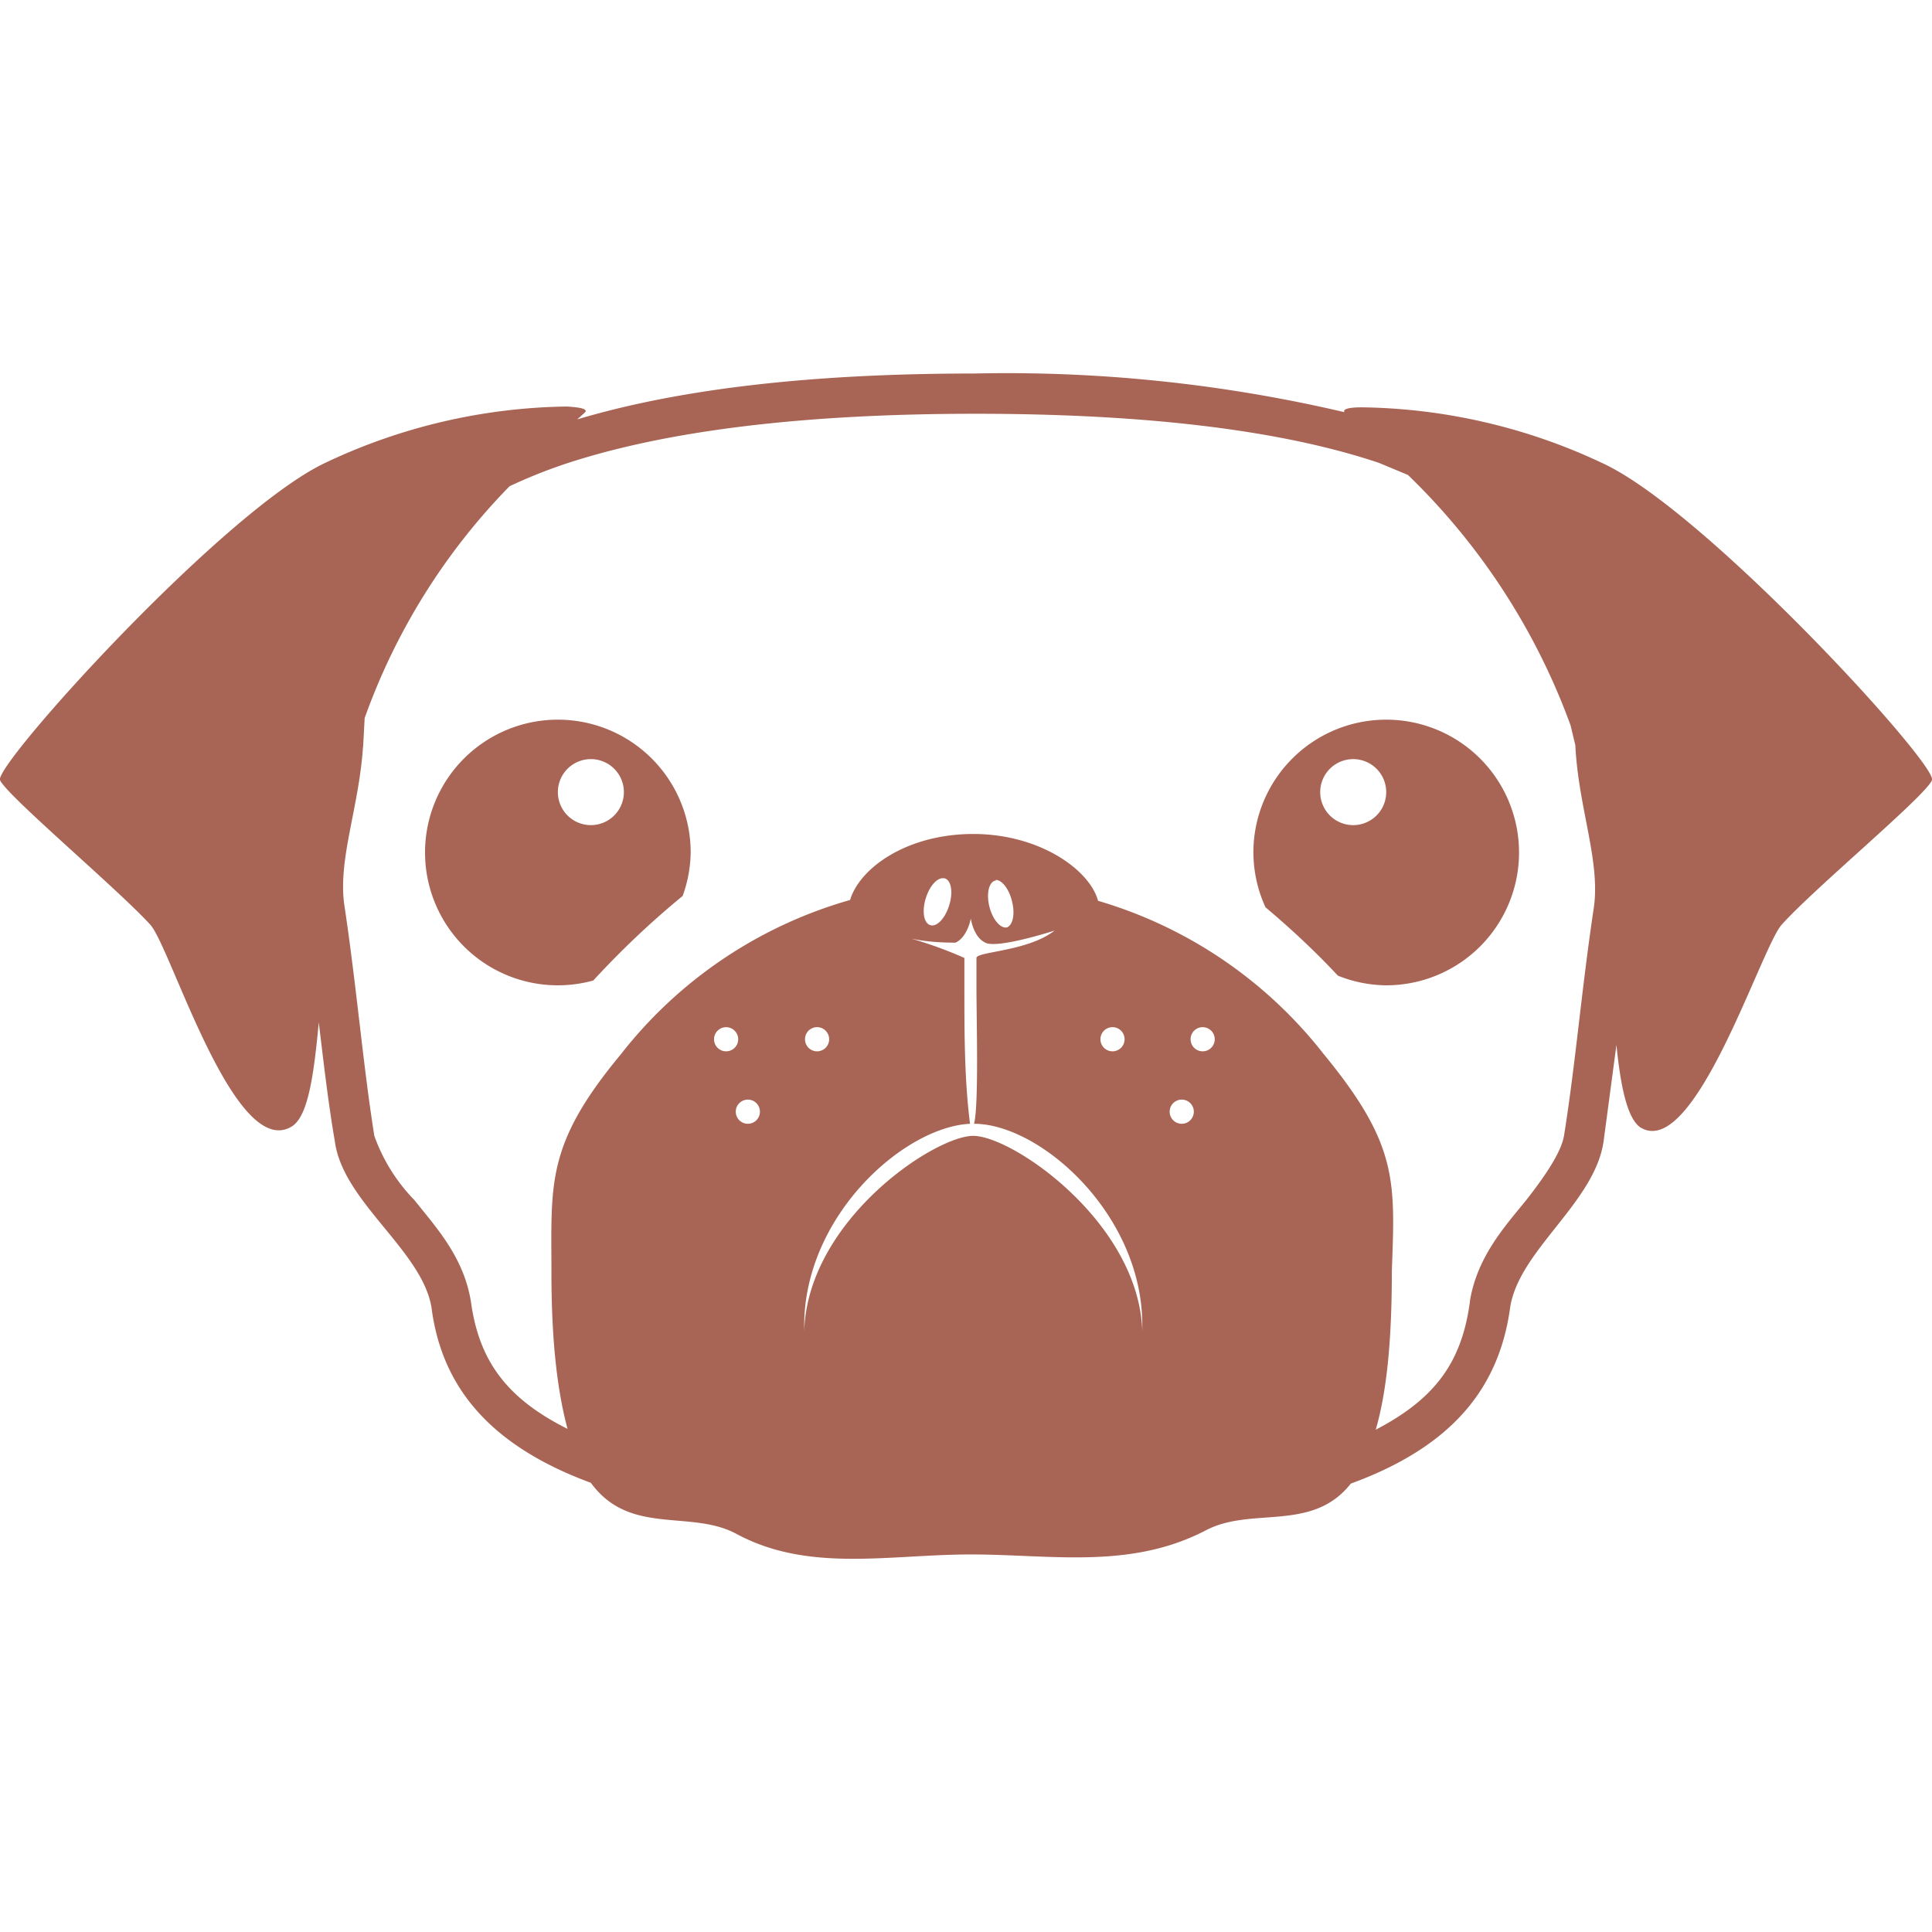 <svg viewBox="0 0 24 24" xmlns="http://www.w3.org/2000/svg"><path fill="#A86454" d="M12.1 4.64c-2.07 0-3.69.2-4.93.57a6.45 6.45 0 0 0 .1-.09c.03-.04-.06-.06-.23-.07a7.21 7.21 0 0 0-3 .7c-1.27.6-4.11 3.75-4.04 3.94.08.19 1.46 1.35 1.87 1.8.26.3 1.05 2.95 1.76 2.5.2-.13.27-.65.33-1.29.06.5.12 1.02.2 1.48.1.75 1.08 1.35 1.2 2.06.13 1.02.76 1.73 1.98 2.18.48.66 1.23.33 1.8.63.9.49 1.9.26 2.92.26 1 0 1.98.19 2.92-.3.57-.3 1.32.03 1.8-.58 1.23-.45 1.84-1.16 1.98-2.19.11-.71 1.05-1.3 1.16-2.06l.16-1.2c.05.5.13.9.29 1.02.67.44 1.5-2.21 1.76-2.51.4-.45 1.8-1.61 1.87-1.8.07-.19-2.8-3.33-4.08-3.93a7.21 7.21 0 0 0-3-.7c-.16 0-.24.02-.22.06a18.4 18.4 0 0 0-4.6-.48zm.02.5c2.2 0 3.85.22 5.01.61l.36.15a8.25 8.25 0 0 1 2.02 3.11l.06.25v.01c.04.77.31 1.42.23 2-.15.99-.23 1.96-.37 2.83-.03.2-.22.49-.48.82-.27.33-.6.7-.69 1.24v.01c-.1.74-.42 1.2-1.17 1.59.13-.45.2-1.06.2-1.97.04-1.12.08-1.57-.85-2.7a5.53 5.53 0 0 0-2.8-1.9c-.1-.38-.72-.83-1.55-.83-.82 0-1.41.42-1.53.82a5.53 5.53 0 0 0-2.85 1.92c-.93 1.12-.86 1.6-.86 2.7 0 .9.08 1.5.2 1.95-.76-.38-1.1-.85-1.2-1.58-.09-.56-.44-.93-.7-1.26a2.2 2.2 0 0 1-.5-.8c-.14-.88-.22-1.85-.37-2.85-.09-.57.18-1.22.23-1.99v.02l.02-.37a7.92 7.92 0 0 1 1.8-2.88 6.41 6.41 0 0 1 .73-.29c1.2-.39 2.86-.61 5.06-.61zm-5.2 3.8a1.65 1.65 0 0 0-1.64 1.65 1.65 1.65 0 0 0 1.65 1.65 1.65 1.65 0 0 0 .44-.06c.35-.38.72-.73 1.11-1.05a1.65 1.65 0 0 0 .1-.54 1.65 1.65 0 0 0-1.65-1.65 1.65 1.65 0 0 0-.02 0zm10.3 0a1.65 1.65 0 0 0-1.65 1.65 1.65 1.65 0 0 0 .15.68c.32.27.62.55.9.85a1.65 1.65 0 0 0 .6.12 1.65 1.65 0 0 0 1.65-1.65 1.65 1.65 0 0 0-1.65-1.65zm-9.88.49a.41.41 0 0 1 .41.4.41.41 0 0 1-.41.42.41.41 0 0 1-.41-.41.41.41 0 0 1 .41-.41zm9.47 0a.41.41 0 0 1 .41.4.41.41 0 0 1-.4.42.41.41 0 0 1-.42-.41.41.41 0 0 1 .41-.41zm-5.1 1.48a.15.3 17.23 0 1 .02 0 .15.3 17.23 0 1 .06.34.15.3 17.23 0 1-.24.24.15.3 17.23 0 1-.05-.33.15.3 17.23 0 1 .2-.25zm.66.02a.3.15 75.54 0 1 .2.26.3.15 75.54 0 1-.06.33.3.15 75.54 0 1-.22-.26.3.15 75.54 0 1 .07-.32.3.15 75.54 0 1 .01 0zm-.31.48s.03.23.18.3c.15.08.86-.15.86-.15-.33.26-.97.26-.97.34v.37c0 .41.03 1.46-.03 1.69.82 0 2.09 1.12 2.09 2.5v.08c-.04-1.35-1.61-2.43-2.1-2.43-.48 0-2.06 1.05-2.1 2.43v-.07c0-1.37 1.24-2.47 2.06-2.51-.07-.55-.07-1.14-.07-1.69v-.37a5.1 5.1 0 0 0-.66-.24c.19.04.38.05.55.05.15-.07.19-.3.19-.3zm-3.04 1.35a.15.15 0 0 1 .15.15.15.15 0 0 1-.15.15.15.15 0 0 1-.15-.15.15.15 0 0 1 .15-.15zm1.12 0a.15.15 0 0 1 .16.15.15.15 0 0 1-.15.15.15.15 0 0 1-.15-.15.15.15 0 0 1 .14-.15zm3.67 0a.15.15 0 0 1 .16.15.15.15 0 0 1-.15.15.15.15 0 0 1-.15-.15.15.15 0 0 1 .14-.15zm1.12 0a.15.15 0 0 1 .01 0 .15.15 0 0 1 .15.15.15.15 0 0 1-.15.15.15.15 0 0 1-.15-.15.15.15 0 0 1 .14-.15zm-5.65.9a.15.15 0 0 1 .16.15.15.15 0 0 1-.15.15.15.15 0 0 1-.15-.15.15.15 0 0 1 .14-.15zm5.39 0a.15.15 0 0 1 .16.15.15.15 0 0 1-.15.15.15.15 0 0 1-.15-.15.15.15 0 0 1 .14-.15Z"/></svg>